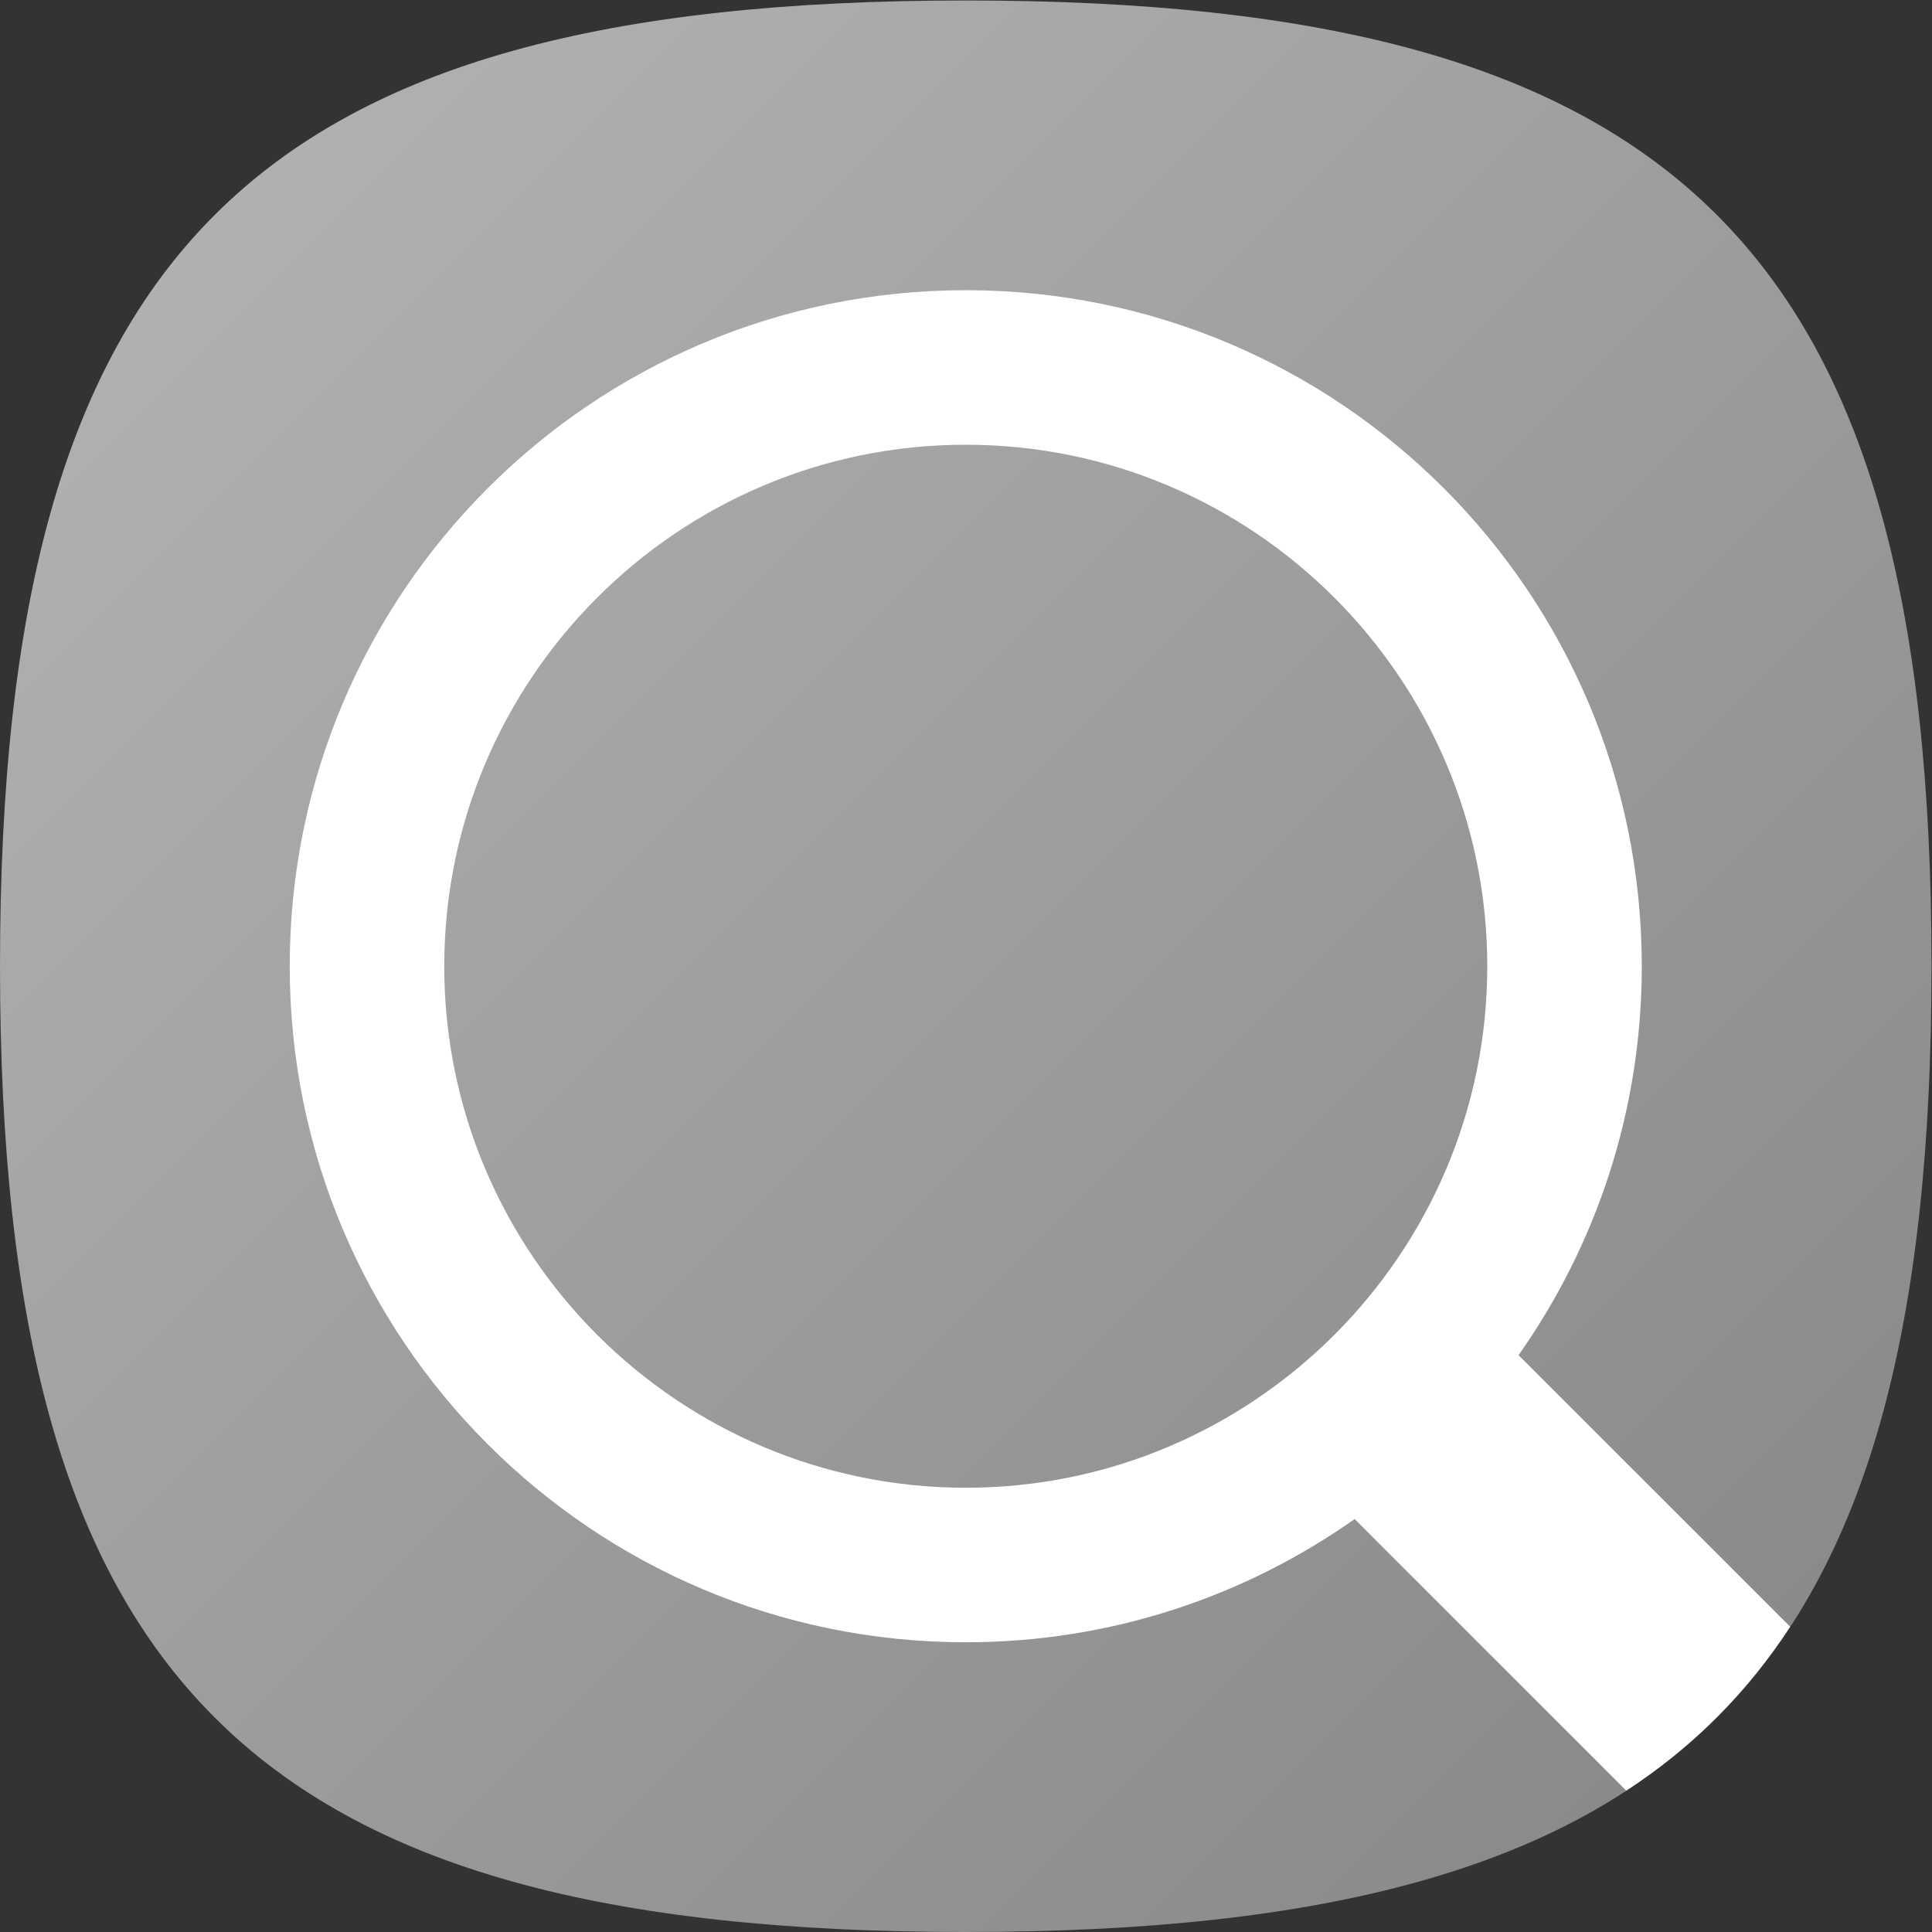<?xml version="1.0" encoding="UTF-8" standalone="no"?>
<svg
   xmlns:dc="http://purl.org/dc/elements/1.1/"
   xmlns:cc="http://creativecommons.org/ns#"
   xmlns:rdf="http://www.w3.org/1999/02/22-rdf-syntax-ns#"
   xmlns:svg="http://www.w3.org/2000/svg"
   xmlns="http://www.w3.org/2000/svg"
   viewBox="0 0 133.333 133.333"
   height="133.333"
   width="133.333"
   xml:space="preserve"
   id="svg2"
   version="1.1"><rect x="0" y="0" width="133.333" height="133.333" fill="#333333" stroke="none"/><defs
     id="defs6"><clipPath
       id="clipPath18"
       clipPathUnits="userSpaceOnUse"><path
         id="path16"
         d="M 50,100 C 12.956,100 0,87.039 0,50 v 0 C 0,12.961 12.956,0 50,0 v 0 c 37.045,0 50,12.961 50,50 v 0 c 0,37.044 -12.955,50 -50,50 z" /></clipPath><linearGradient
       id="linearGradient30"
       spreadMethod="pad"
       gradientTransform="matrix(77.781,-77.781,-77.781,-77.781,11.11,88.891)"
       gradientUnits="userSpaceOnUse"
       y2="0"
       x2="1"
       y1="0"
       x1="0"><stop
         id="stop24"
         offset="0"
         style="stop-opacity:1;stop-color:#b0b0b0" /><stop
         id="stop26"
         offset="0"
         style="stop-opacity:1;stop-color:#b0b0b0" /><stop
         id="stop28"
         offset="1"
         style="stop-opacity:1;stop-color:#8a8a8a" /></linearGradient><clipPath
       id="clipPath40"
       clipPathUnits="userSpaceOnUse"><path
         id="path38"
         d="M 38,80.25 19,57.5 25.364,25.365 50.719,0.008 C 87.025,0.177 99.87,13.089 99.995,49.474 v 0 L 74.734,74.734 53.84,80.25 Z" /></clipPath><clipPath
       id="clipPath48"
       clipPathUnits="userSpaceOnUse"><path
         id="path46"
         d="M -32768,32767 H 32767 V -32768 H -32768 Z" /></clipPath><linearGradient
       id="linearGradient56"
       spreadMethod="pad"
       gradientTransform="matrix(60.008,-60.008,-60.008,-60.008,28.924,71.174)"
       gradientUnits="userSpaceOnUse"
       y2="0"
       x2="1"
       y1="0"
       x1="0"><stop
         id="stop50"
         offset="0"
         style="stop-opacity:0.08;stop-color:#ffffff" /><stop
         id="stop52"
         offset="0.472"
         style="stop-opacity:0.08;stop-color:#ffffff" /><stop
         id="stop54"
         offset="1"
         style="stop-opacity:0;stop-color:#ffffff" /></linearGradient><mask
       id="mask58"
       height="1"
       width="1"
       y="0"
       x="0"
       maskUnits="userSpaceOnUse"><g
         id="g68"><g
           id="g66"
           clip-path="url(#clipPath48)"><g
             id="g64"><g
               id="g62"><path
                 id="path60"
                 style="fill:url(#linearGradient56);stroke:none"
                 d="M -32768,32767 H 32767 V -32768 H -32768 Z" /></g></g></g></g></mask><linearGradient
       id="linearGradient80"
       spreadMethod="pad"
       gradientTransform="matrix(60.008,-60.008,-60.008,-60.008,28.924,71.174)"
       gradientUnits="userSpaceOnUse"
       y2="0"
       x2="1"
       y1="0"
       x1="0"><stop
         id="stop74"
         offset="0"
         style="stop-opacity:1;stop-color:#000000" /><stop
         id="stop76"
         offset="0.472"
         style="stop-opacity:1;stop-color:#000000" /><stop
         id="stop78"
         offset="1"
         style="stop-opacity:1;stop-color:#000000" /></linearGradient><clipPath
       id="clipPath90"
       clipPathUnits="userSpaceOnUse"><path
         id="path88"
         d="M 0,100 H 100 V 0 H 0 Z" /></clipPath></defs><g
     transform="matrix(1.333,0,0,-1.333,0,133.333)"
     id="g10"><g
       id="g12"><g
         clip-path="url(#clipPath18)"
         id="g14"><g
           id="g20"><g
             id="g22"><path
               id="path32"
               style="fill:url(#linearGradient30);stroke:none"
               d="M 50,100 C 12.956,100 0,87.039 0,50 v 0 C 0,12.961 12.956,0 50,0 v 0 c 37.045,0 50,12.961 50,50 v 0 c 0,37.044 -12.955,50 -50,50 z" /></g></g></g></g><g
       id="g34"><g
         clip-path="url(#clipPath40)"
         id="g36"><g
           id="g42"><g
             id="g44" /><g
             mask="url(#mask58)"
             id="g70"><g
               id="g72"><path
                 id="path82"
                 style="fill:url(#linearGradient80);stroke:none"
                 d="M 38,80.25 19,57.5 25.364,25.365 50.719,0.008 C 87.025,0.177 99.87,13.089 99.995,49.474 v 0 L 74.734,74.734 53.84,80.25 Z" /></g></g></g></g></g><g
       id="g84"><g
         clip-path="url(#clipPath90)"
         id="g86"><g
           transform="translate(23,50)"
           id="g92"><path
             id="path94"
             style="fill:#ffffff;fill-opacity:1;fill-rule:nonzero;stroke:none"
             d="M 0,0 C 0,14.888 12.112,27 27,27 41.888,27 54,14.888 54,0 54,-14.888 41.888,-27 27,-27 12.112,-27 0,-14.888 0,0 M 55.62,-20.135 C 59.635,-14.439 62,-7.498 62,0 62,19.33 46.33,35 27,35 7.67,35 -8,19.33 -8,0 c 0,-19.33 15.67,-35 35,-35 7.498,0 14.439,2.365 20.135,6.38 l 14.06,-14.061 c 3.435,2.243 6.243,5.051 8.486,8.486 z" /></g></g></g></g></svg>